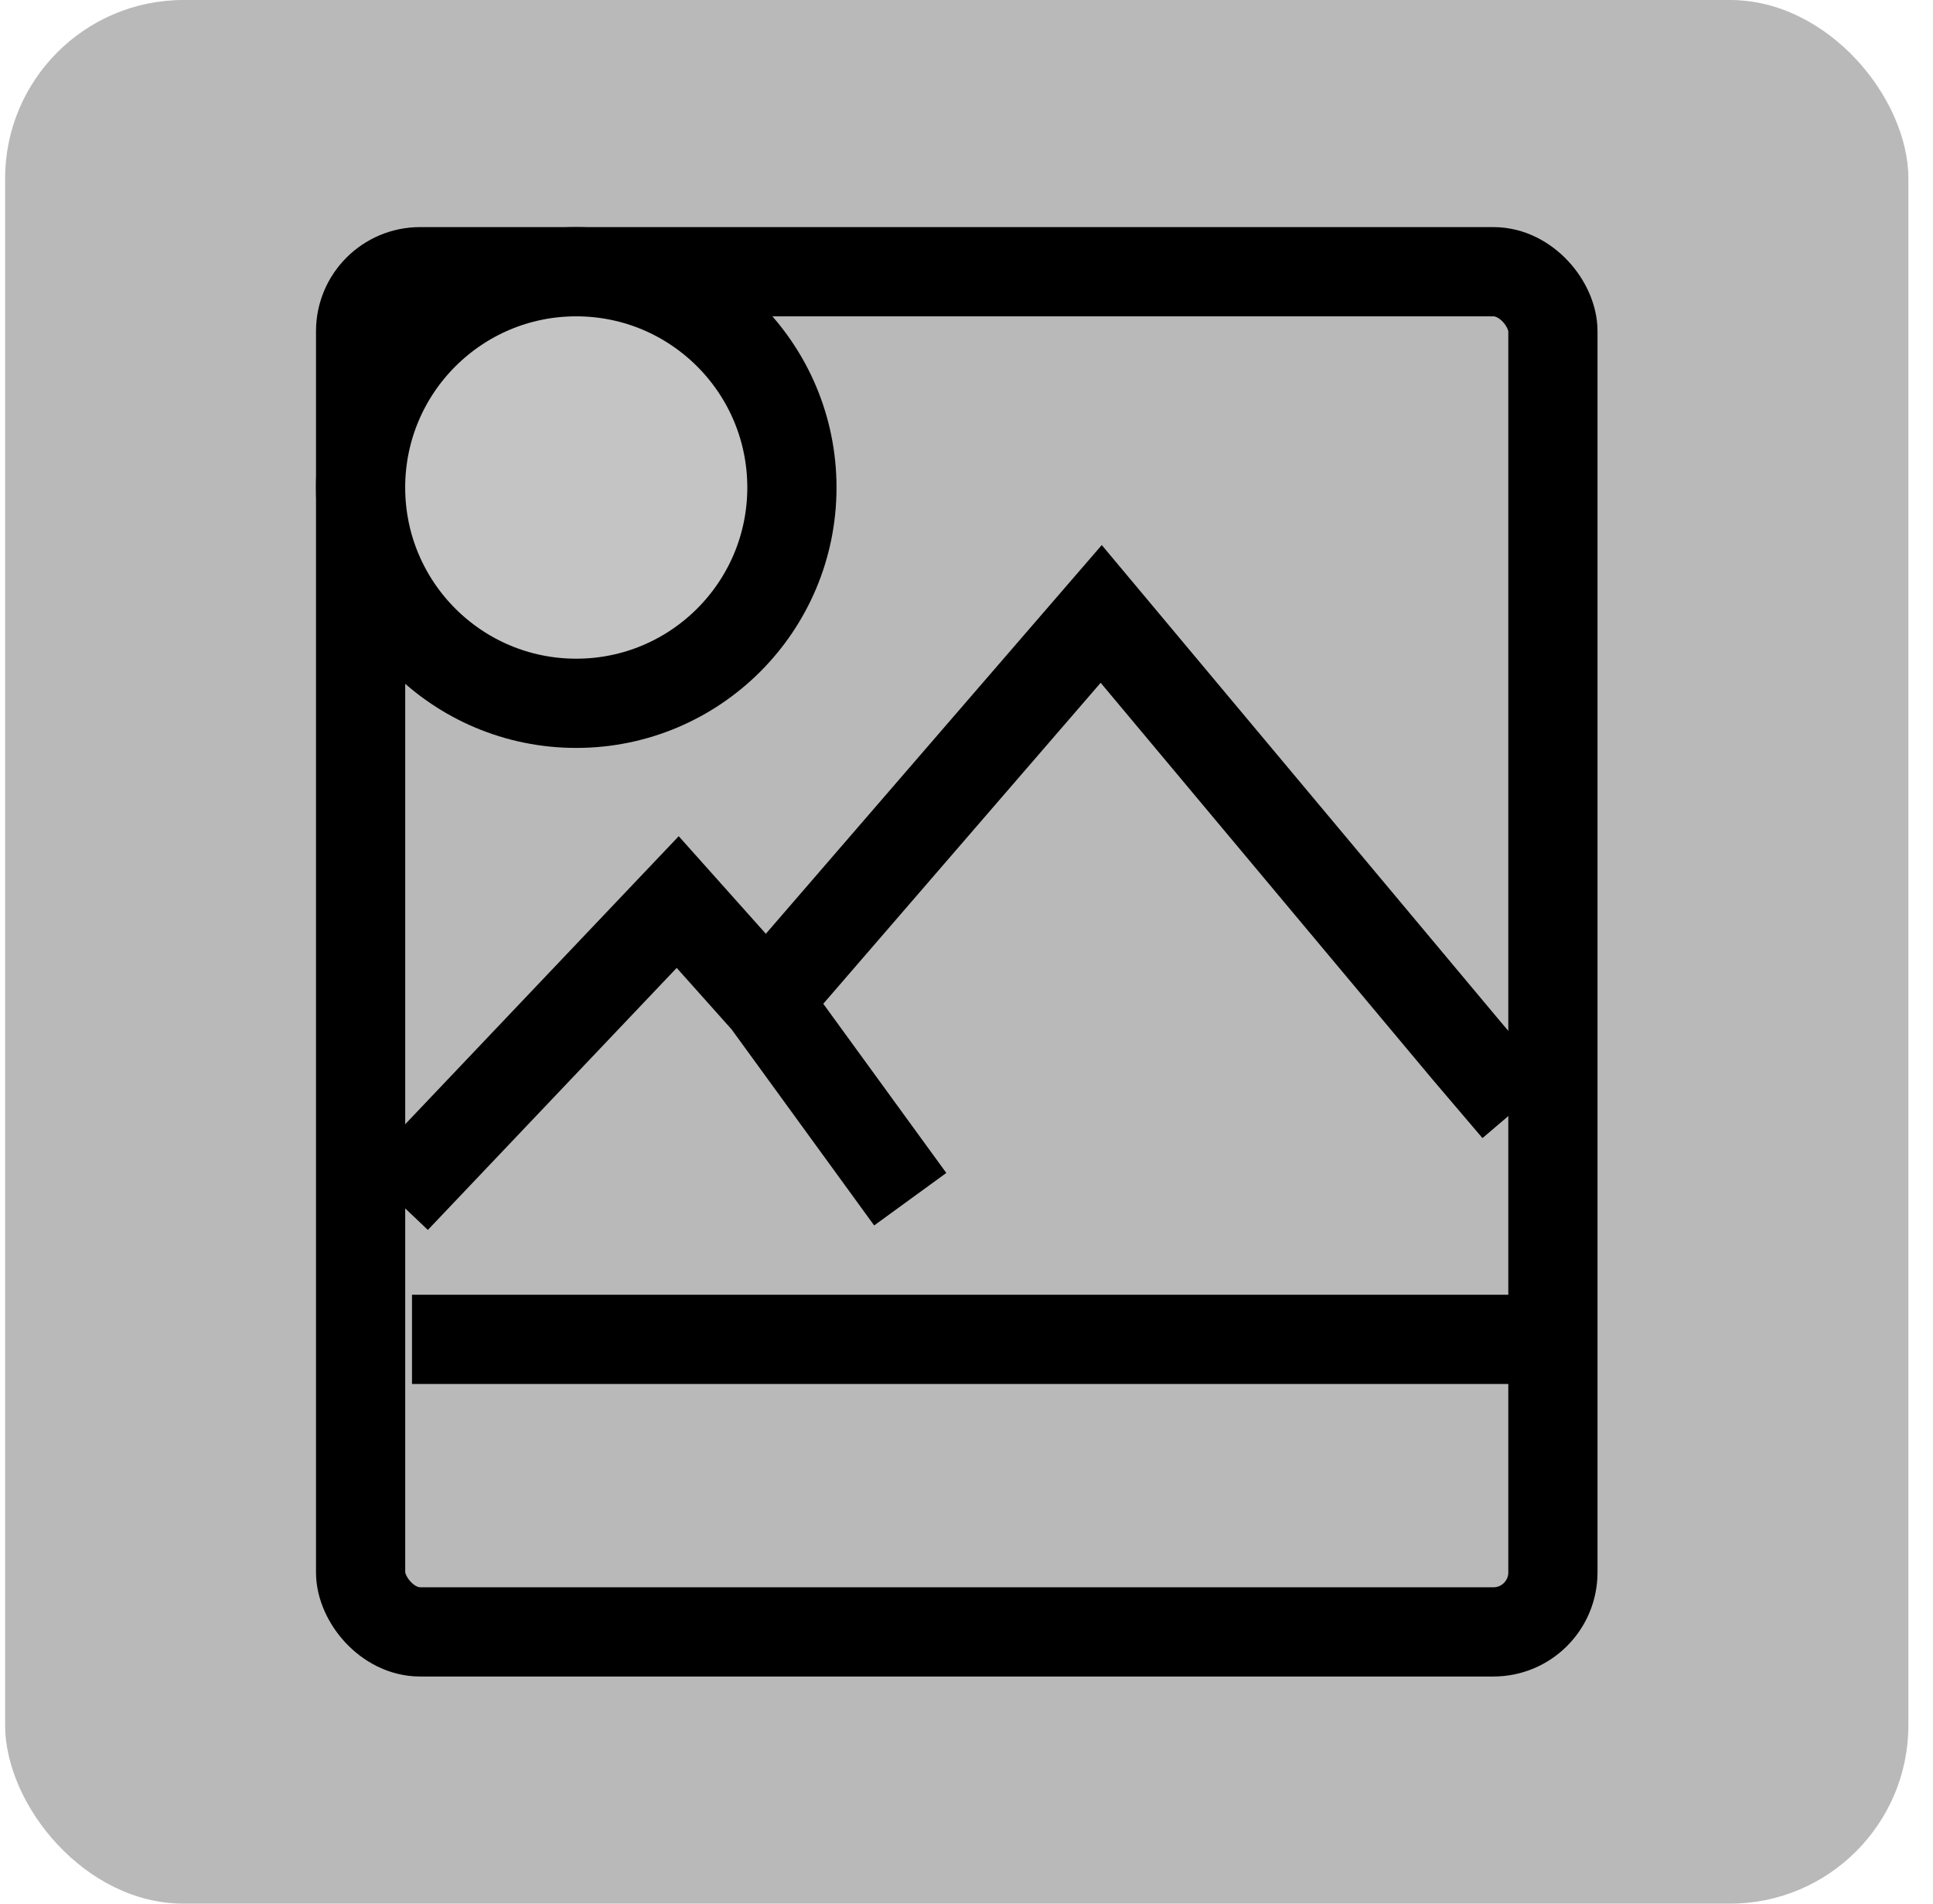 <svg width="65" height="64" viewBox="0 0 65 64" fill="none" xmlns="http://www.w3.org/2000/svg">
<rect x="0.172" width="64" height="64" rx="6" fill="#B9B9B9"/>
<rect x="12.126" y="9.135" width="40.093" height="45.729" rx="2" fill="#B9B9B9" stroke="black" stroke-width="3"/>
<path d="M13.854 45.029H51.269" stroke="black" stroke-width="3"/>
<ellipse cx="19.377" cy="16.39" rx="7.252" ry="7.255" fill="#C4C4C4" stroke="black" stroke-width="3"/>
<path d="M13.3 40.317L22.789 30.327L25.771 33.666M30.608 40.317L25.771 33.666M25.771 33.666L37.03 20.64L49.316 35.322L50.992 37.29" stroke="black" stroke-width="3"/>
</svg>
